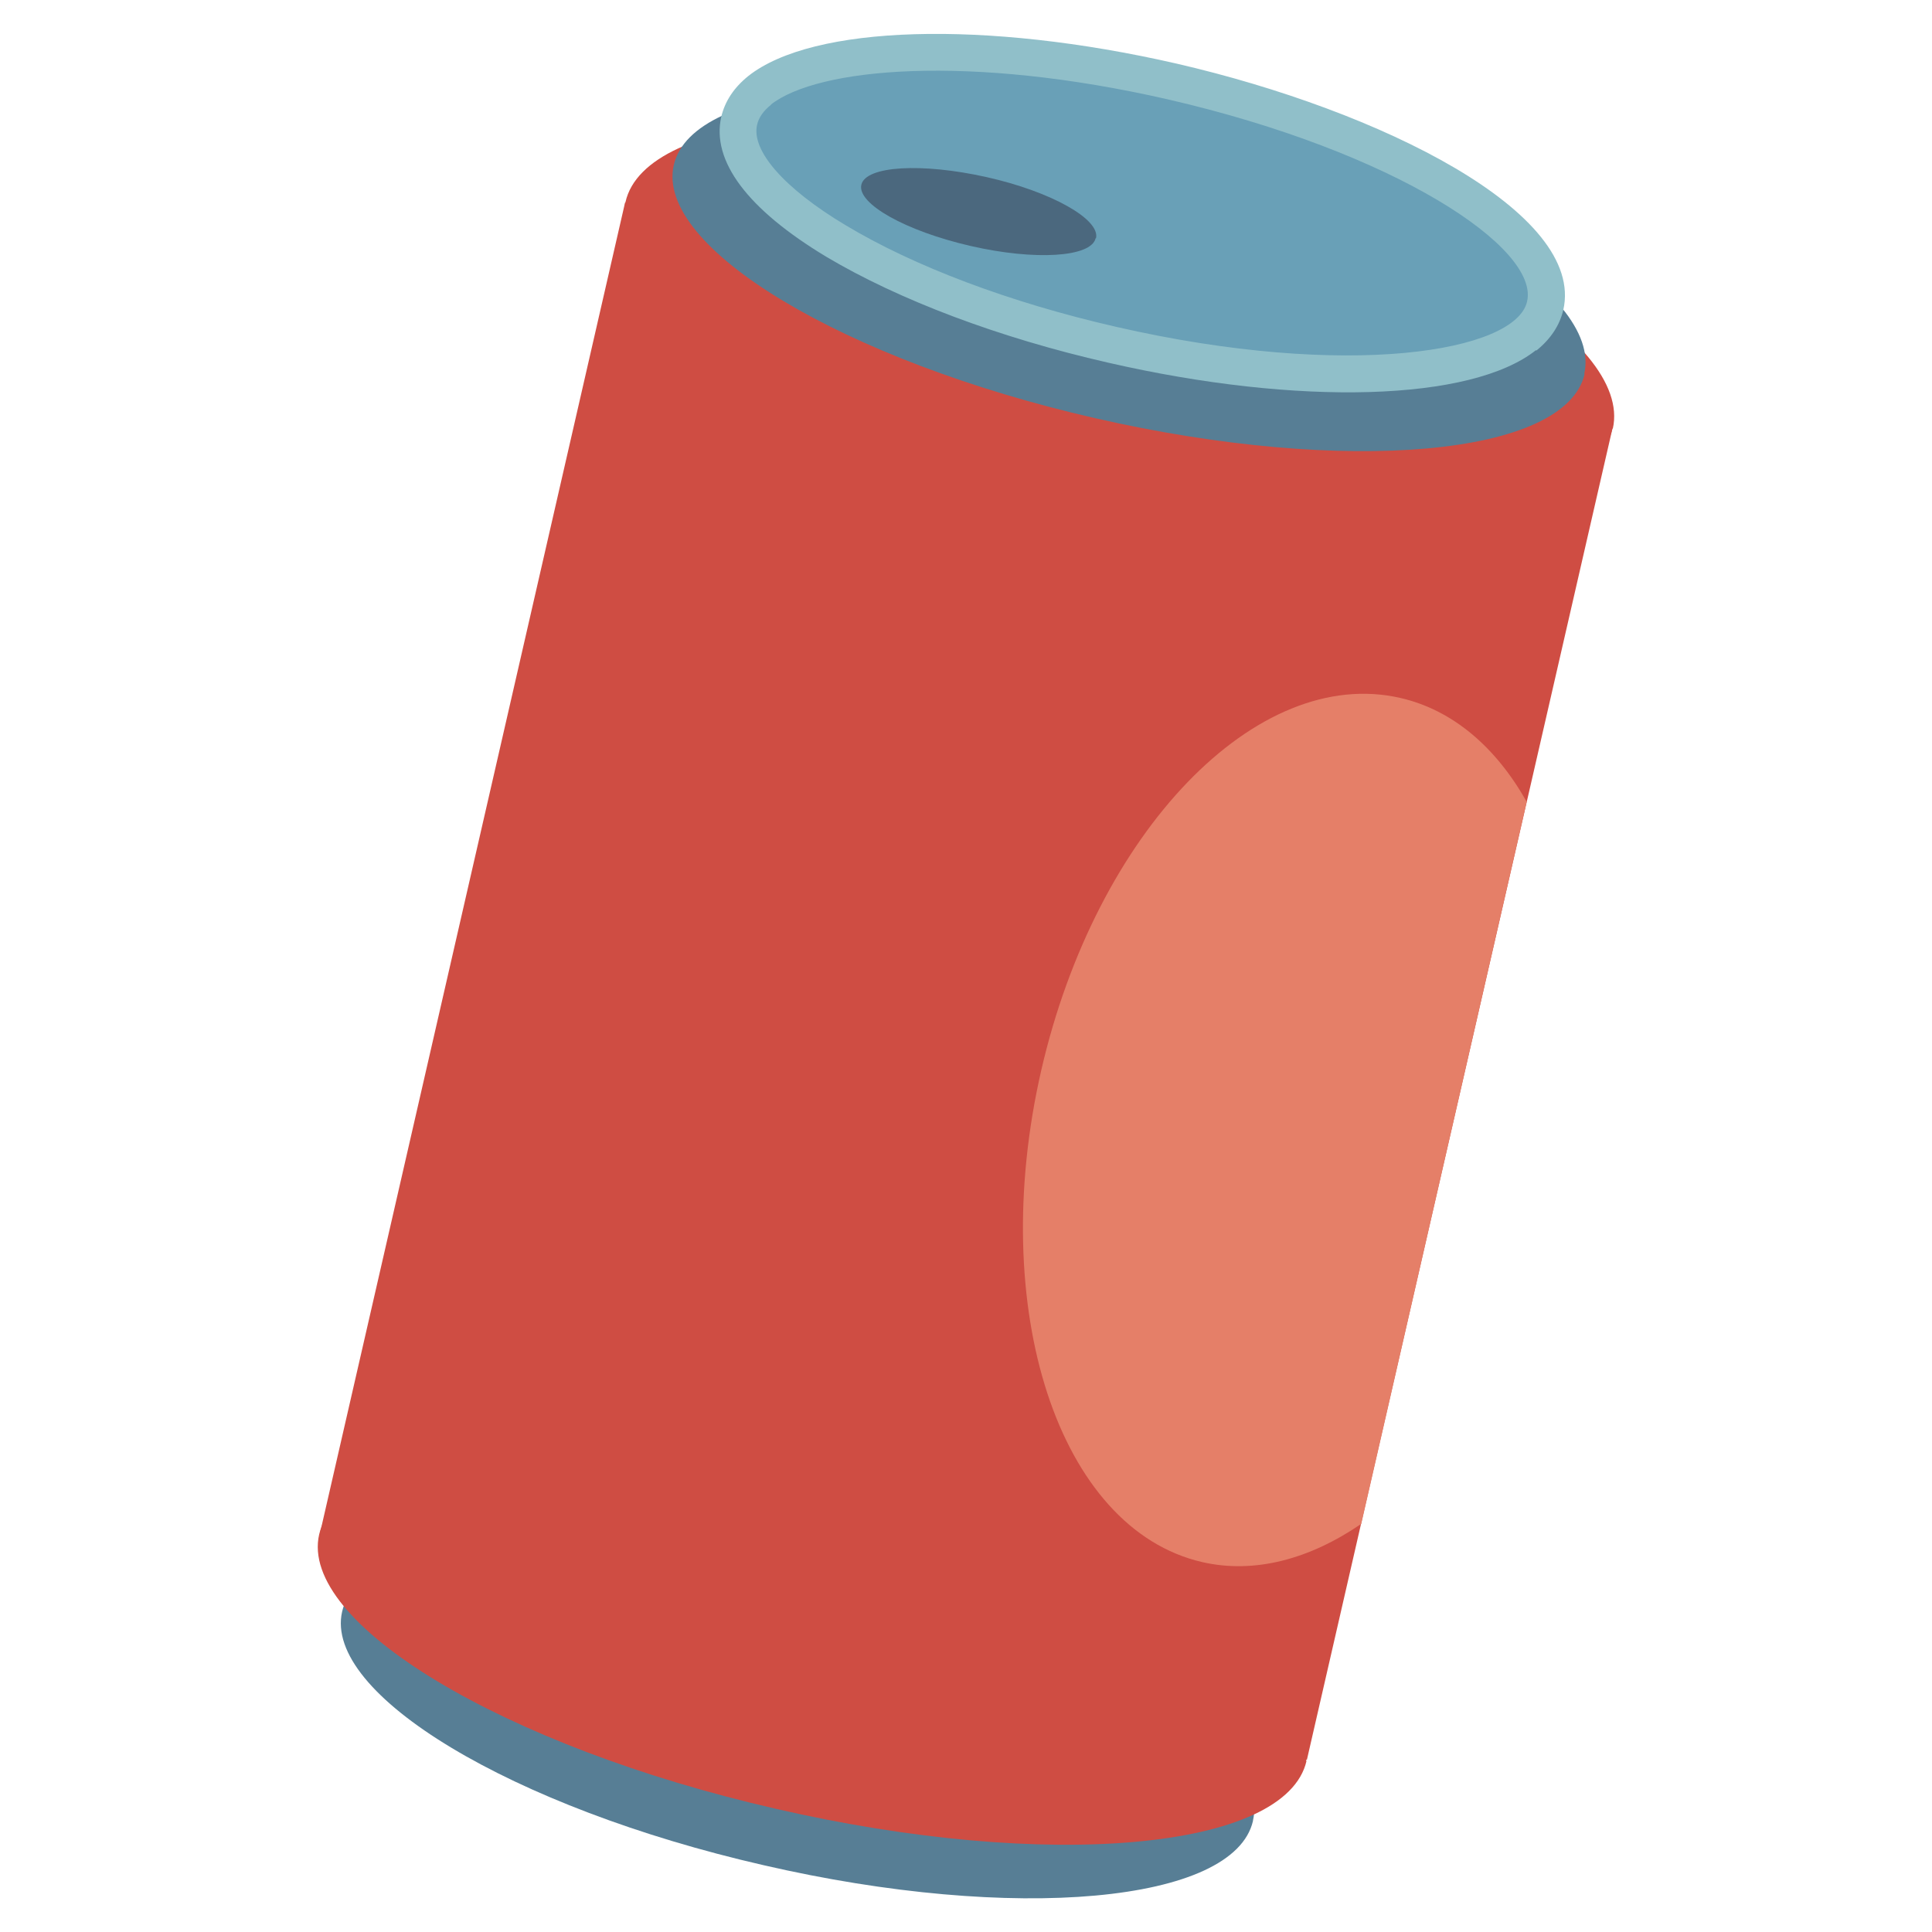 <?xml version="1.0" encoding="UTF-8"?>
<svg id="Layer_1" data-name="Layer 1" xmlns="http://www.w3.org/2000/svg" viewBox="0 0 48 48">
  <defs>
    <style>
      .cls-1 {
        fill: #90bfc9;
      }

      .cls-2 {
        fill: #e57f68;
      }

      .cls-3 {
        fill: #69a0b7;
      }

      .cls-4 {
        fill: #4b687e;
      }

      .cls-5 {
        fill: #cf4d43;
      }

      .cls-6 {
        fill: #577e95;
      }
    </style>
  </defs>
  <path class="cls-6" d="m31.13,45.24c-.47,2.04-5.92,2.54-12.16,1.1-6.25-1.43-10.94-4.25-10.47-6.3.47-2.04,5.92-2.53,12.16-1.1,6.25,1.44,10.94,4.25,10.47,6.29h0Z"/>
  <polygon class="cls-5" points="32.47 43.72 7.95 38.09 15.53 5.03 40.06 10.65 32.47 43.72"/>
  <path class="cls-5" d="m32.46,43.75c-.51,2.21-6.41,2.75-13.18,1.19-6.77-1.55-11.86-4.61-11.35-6.82.51-2.21,6.41-2.75,13.18-1.19,6.77,1.55,11.85,4.61,11.34,6.82Z"/>
  <path class="cls-5" d="m40.06,10.65c-.51,2.21-6.41,2.75-13.18,1.19-6.77-1.55-11.85-4.61-11.34-6.82.5-2.21,6.41-2.74,13.18-1.19,6.77,1.56,11.85,4.61,11.35,6.82Z"/>
  <path class="cls-6" d="m39.37,9.29c-.47,2.04-5.91,2.53-12.16,1.1-6.25-1.43-10.94-4.25-10.47-6.29.47-2.04,5.91-2.53,12.16-1.1,6.25,1.43,10.93,4.25,10.46,6.29h0Z"/>
  <path class="cls-3" d="m38.39,7.59c-.41,1.81-5.23,2.24-10.76.97-5.53-1.27-9.68-3.76-9.27-5.57.42-1.81,5.24-2.24,10.77-.97,5.53,1.27,9.68,3.76,9.26,5.57h0Z"/>
  <path class="cls-1" d="m38.16,8.7c-1.6,1.27-5.88,1.4-10.63.31-2.72-.62-5.2-1.56-7-2.63-1.96-1.18-2.86-2.38-2.61-3.48.09-.38.31-.72.67-1.01,1.6-1.27,5.88-1.4,10.64-.31,5.07,1.17,10.16,3.7,9.61,6.12-.09.38-.31.72-.67,1.01ZM19.16,2.6c-.19.15-.31.32-.35.5-.15.64.67,1.58,2.19,2.49,1.71,1.03,4.1,1.93,6.73,2.53,5.76,1.32,9.93.62,10.21-.63.31-1.33-3.28-3.72-8.92-5.02-4.94-1.13-8.7-.79-9.87.13h0Z"/>
  <path class="cls-4" d="m27.22,5.92c-.11.47-1.5.56-3.11.19-1.61-.37-2.82-1.05-2.71-1.52.11-.47,1.5-.55,3.11-.19s2.83,1.05,2.72,1.52Z"/>
  <path class="cls-2" d="m37.93,19.92c-.76-1.35-1.83-2.28-3.14-2.58-3.57-.82-7.56,3.33-8.92,9.25-1.36,5.93.43,11.4,4,12.22,1.31.3,2.68-.08,3.95-.95l4.11-17.94h0Z"/>
</svg>